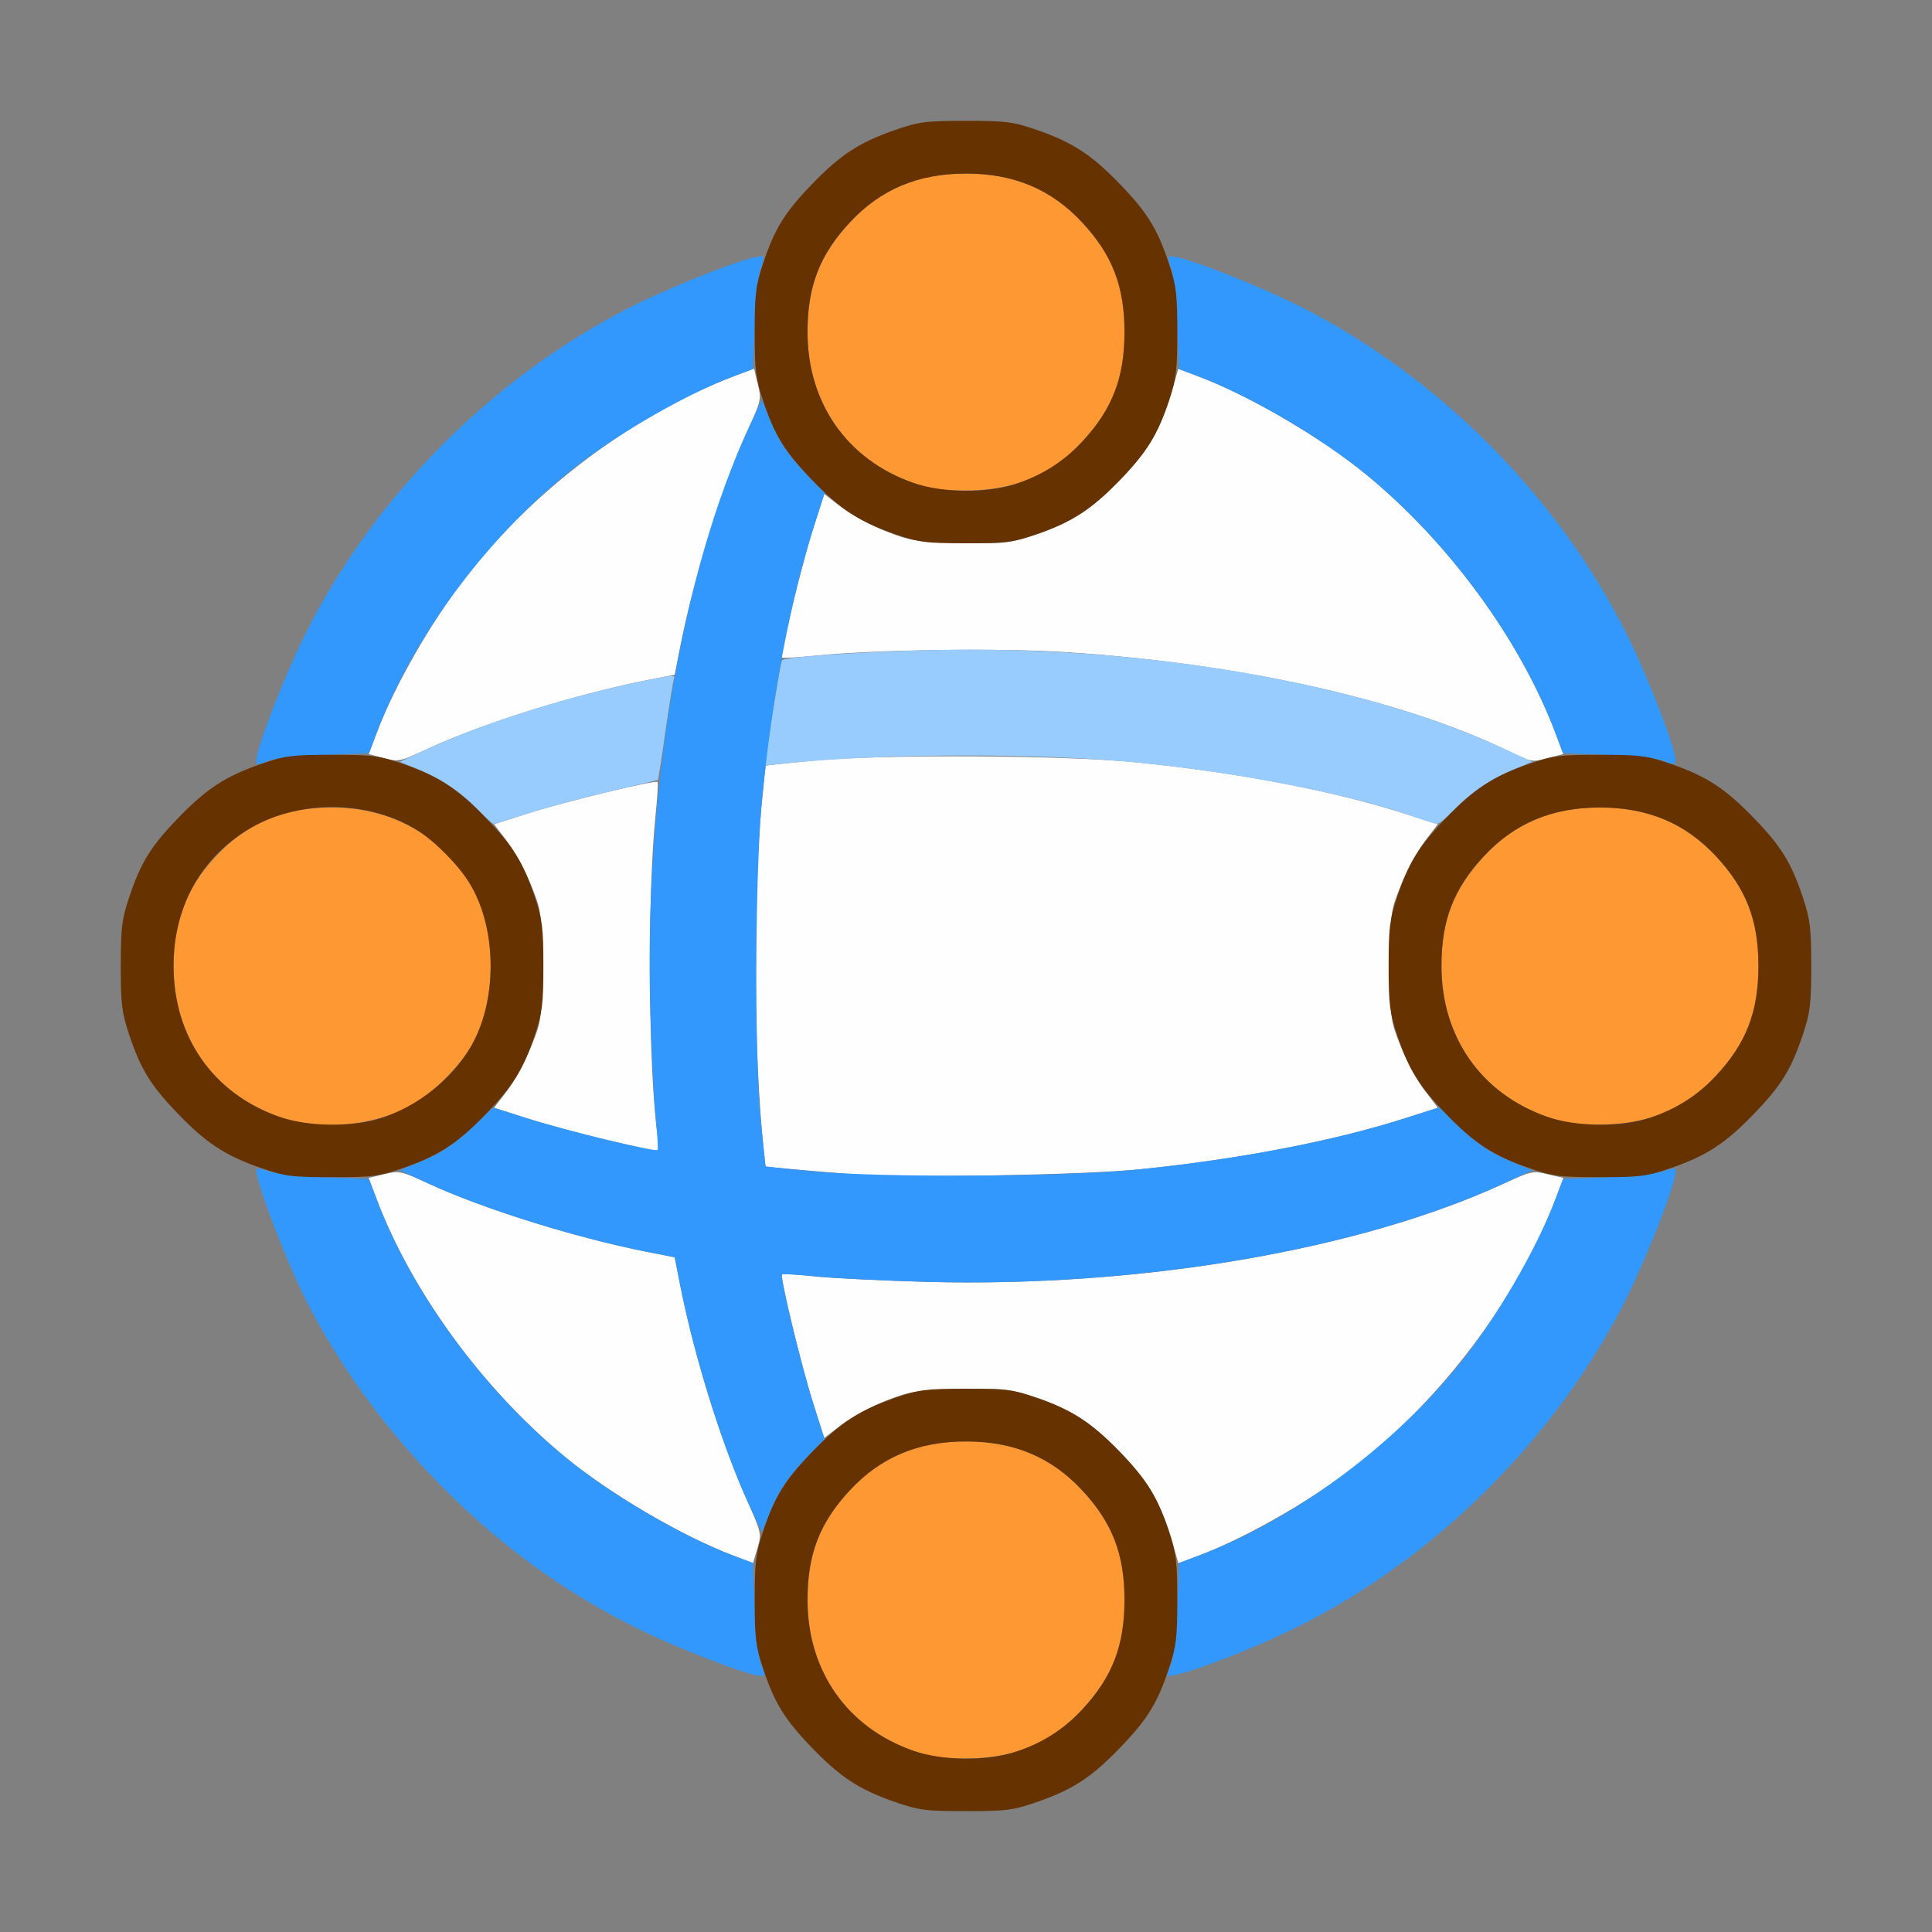 <?xml version="1.0" encoding="UTF-8" standalone="no"?>
<!-- Created with Inkscape (http://www.inkscape.org/) -->

<svg
   version="1.1"
   id="svg2"
   width="1600"
   height="1600"
   viewBox="0 0 1600 1600"
   sodipodi:docname="tosphere.svg"
   inkscape:version="1.2.2 (732a01da63, 2022-12-09)"
   xmlns:inkscape="http://www.inkscape.org/namespaces/inkscape"
   xmlns:sodipodi="http://sodipodi.sourceforge.net/DTD/sodipodi-0.dtd"
   xmlns="http://www.w3.org/2000/svg"
   xmlns:svg="http://www.w3.org/2000/svg"
   xmlns:rdf="http://www.w3.org/1999/02/22-rdf-syntax-ns#"
   xmlns:cc="http://creativecommons.org/ns#"
   xmlns:dc="http://purl.org/dc/elements/1.1/">
  <rect x="0" y="0" width="1600" height="1600" fill="#808080" stroke="none"/>
  <defs
     id="defs6" />
  <sodipodi:namedview
     pagecolor="#808080"
     bordercolor="#666666"
     borderopacity="1"
     objecttolerance="10"
     gridtolerance="10"
     guidetolerance="10"
     inkscape:pageopacity="0"
     inkscape:pageshadow="2"
     inkscape:window-width="1993"
     inkscape:window-height="1009"
     id="namedview4"
     showgrid="false"
     inkscape:zoom="0.5"
     inkscape:cx="9"
     inkscape:cy="8"
     inkscape:window-x="-8"
     inkscape:window-y="-8"
     inkscape:window-maximized="1"
     inkscape:current-layer="TOSPHERE"
     inkscape:showpageshadow="0"
     inkscape:pagecheckerboard="true"
     inkscape:deskcolor="#d1d1d1" />
  <g
     id="TOSPHERE"
     transform="matrix(87.5,0,0,87.5,100,100)"
     style="stroke-width:0.011">
    <path
       style="fill:none;stroke-width:0"
       d="M 4.1806406e-4,12.211 8.3612844e-4,8.422 0.09,8.679 c 0.049,0.141 0.134,0.326 0.189,0.411 0.155,0.242 0.557,0.607 0.791,0.719 0.169,0.08 0.206,0.113 0.222,0.189 0.03,0.15 0.235,0.681 0.394,1.017 0.625,1.329 1.743,2.488 3.071,3.185 0.339,0.178 0.938,0.425 1.19,0.492 0.142,0.038 0.155,0.05 0.246,0.24 0.11,0.231 0.477,0.634 0.717,0.788 0.085,0.055 0.27,0.139 0.411,0.189 L 7.578,15.999 3.789,16 0,16 Z M 8.679,15.91 c 0.141,-0.049 0.326,-0.134 0.411,-0.189 0.24,-0.154 0.607,-0.557 0.717,-0.788 0.091,-0.19 0.103,-0.202 0.246,-0.24 0.253,-0.067 0.851,-0.315 1.19,-0.492 1.328,-0.696 2.446,-1.856 3.071,-3.185 0.158,-0.336 0.364,-0.867 0.394,-1.017 0.015,-0.077 0.053,-0.109 0.222,-0.189 0.234,-0.112 0.636,-0.477 0.791,-0.719 0.055,-0.085 0.139,-0.27 0.189,-0.411 l 0.089,-0.257 4.18e-4,3.789 L 16,16 12.211,16 8.422,15.999 8.679,15.91 Z M 4.1806406e-4,3.789 0,0 3.789,4.1806406e-4 7.578,8.3612844e-4 7.321,0.09 C 7.18,0.139 6.995,0.224 6.91,0.279 6.668,0.434 6.303,0.836 6.191,1.07 6.111,1.239 6.079,1.276 6.002,1.292 5.852,1.322 5.321,1.527 4.984,1.686 3.656,2.311 2.496,3.429 1.8,4.757 1.622,5.096 1.374,5.694 1.307,5.947 1.269,6.089 1.257,6.102 1.067,6.193 0.836,6.303 0.433,6.67 0.279,6.91 0.224,6.995 0.139,7.18 0.09,7.321 L 8.3612844e-4,7.578 Z M 15.91,7.326 C 15.869,7.196 15.783,7.01 15.72,6.912 15.552,6.655 15.171,6.306 14.932,6.192 14.743,6.102 14.731,6.089 14.693,5.947 14.626,5.694 14.378,5.096 14.2,4.757 13.504,3.429 12.344,2.311 11.016,1.686 10.679,1.527 10.148,1.322 9.998,1.292 9.921,1.276 9.889,1.239 9.809,1.07 9.697,0.836 9.332,0.434 9.09,0.279 9.005,0.224 8.82,0.139 8.679,0.09 L 8.422,8.3612844e-4 12.211,4.1806406e-4 16,0 v 3.781 c 0,2.08 -0.004,3.781 -0.008,3.781 -0.004,-3.125e-4 -0.041,-0.107 -0.082,-0.236 z"
       id="path829"
       inkscape:connector-curvature="0" />
    <path
       style="fill:#fefefe;stroke-width:0"
       d="M 5.797,13.58 C 5.314,13.396 4.643,13.004 4.219,12.657 3.432,12.013 2.754,11.087 2.419,10.198 L 2.346,10.006 2.494,9.97 c 0.141,-0.034 0.16,-0.03 0.413,0.087 0.522,0.241 1.391,0.513 2.066,0.647 l 0.27,0.053 0.053,0.27 c 0.134,0.675 0.375,1.45 0.63,2.026 0.138,0.312 0.14,0.321 0.1,0.458 L 5.984,13.651 Z M 9.955,13.459 C 9.862,13.124 9.727,12.884 9.489,12.632 9.21,12.338 8.984,12.189 8.647,12.079 8.4,11.999 8.358,11.995 7.934,12.006 7.516,12.018 7.467,12.025 7.234,12.118 c -0.138,0.055 -0.323,0.156 -0.413,0.224 L 6.658,12.467 6.55,12.127 C 6.44,11.779 6.237,10.94 6.259,10.919 c 0.006,-0.006 0.151,0.002 0.322,0.02 0.171,0.017 0.641,0.04 1.045,0.051 2.021,0.054 4.097,-0.3 5.468,-0.932 0.253,-0.117 0.272,-0.121 0.413,-0.087 l 0.148,0.035 -0.073,0.193 c -0.335,0.889 -1.013,1.815 -1.8,2.459 -0.426,0.349 -1.099,0.741 -1.581,0.923 l -0.191,0.072 z M 6.938,9.971 C 6.757,9.957 6.495,9.936 6.356,9.923 L 6.102,9.9 6.084,9.724 C 5.99,8.825 5.981,7.361 6.065,6.484 c 0.02,-0.206 0.038,-0.377 0.04,-0.38 0.003,-0.003 0.202,-0.024 0.442,-0.047 0.65,-0.062 2.388,-0.053 3.071,0.016 0.971,0.098 1.861,0.269 2.544,0.488 l 0.303,0.097 -0.124,0.163 C 12.274,6.911 12.173,7.097 12.117,7.234 12.017,7.481 12.016,7.491 12.016,8 c 0,0.509 0.001,0.519 0.101,0.766 0.056,0.138 0.157,0.323 0.225,0.413 l 0.124,0.163 -0.303,0.097 C 11.492,9.654 10.58,9.83 9.656,9.923 9.105,9.978 7.434,10.008 6.938,9.971 Z M 4.578,9.642 C 4.338,9.584 4.004,9.493 3.837,9.439 L 3.534,9.342 3.658,9.179 C 3.726,9.089 3.827,8.903 3.883,8.766 3.983,8.519 3.984,8.509 3.984,8 3.984,7.491 3.983,7.481 3.883,7.234 3.827,7.097 3.726,6.911 3.658,6.821 L 3.533,6.658 3.873,6.55 C 4.221,6.44 5.06,6.237 5.081,6.259 c 0.006,0.006 -0.002,0.151 -0.02,0.322 -0.079,0.78 -0.068,2.403 0.021,3.037 0.014,0.101 0.008,0.132 -0.024,0.131 C 5.035,9.747 4.819,9.699 4.578,9.642 Z M 2.462,6.025 2.346,5.994 2.419,5.802 C 2.601,5.318 2.994,4.645 3.343,4.219 3.987,3.432 4.913,2.754 5.802,2.419 L 5.994,2.346 6.03,2.494 C 6.064,2.635 6.06,2.654 5.943,2.907 5.702,3.429 5.43,4.298 5.296,4.973 L 5.243,5.243 4.973,5.296 C 4.3,5.43 3.429,5.702 2.91,5.942 2.627,6.072 2.634,6.071 2.462,6.025 Z M 13.078,5.939 C 12.079,5.467 10.568,5.134 8.938,5.029 8.326,4.989 7.136,5.006 6.58,5.062 6.41,5.079 6.265,5.088 6.259,5.081 6.237,5.06 6.44,4.221 6.55,3.873 L 6.658,3.533 6.821,3.658 c 0.09,0.068 0.276,0.169 0.413,0.224 0.232,0.093 0.282,0.101 0.7,0.112 0.423,0.011 0.466,0.007 0.713,-0.073 0.337,-0.11 0.563,-0.258 0.842,-0.553 0.238,-0.252 0.373,-0.492 0.466,-0.827 l 0.054,-0.193 0.191,0.072 c 0.483,0.182 1.155,0.575 1.581,0.923 0.787,0.644 1.465,1.57 1.8,2.459 l 0.072,0.192 -0.137,0.035 c -0.174,0.044 -0.144,0.05 -0.438,-0.089 z"
       id="path827"
       inkscape:connector-curvature="0" />
    <path
       style="fill:#98cbfe;stroke-width:0"
       d="M 3.389,6.528 C 3.225,6.358 3.034,6.228 2.818,6.14 L 2.641,6.067 2.906,5.944 C 3.407,5.712 4.148,5.474 4.829,5.327 5.242,5.238 5.253,5.237 5.234,5.289 5.227,5.311 5.191,5.532 5.155,5.78 5.12,6.029 5.088,6.235 5.084,6.239 5.081,6.242 4.883,6.289 4.644,6.344 4.406,6.399 4.061,6.491 3.879,6.549 3.696,6.607 3.539,6.655 3.53,6.656 3.52,6.656 3.457,6.599 3.389,6.528 Z m 8.814,0.047 C 11.63,6.374 10.577,6.169 9.656,6.078 8.685,5.982 7.232,5.985 6.275,6.084 L 6.096,6.102 6.113,5.981 C 6.166,5.607 6.247,5.117 6.259,5.106 6.29,5.075 6.949,5.029 7.625,5.011 c 2.022,-0.054 4.107,0.301 5.469,0.933 l 0.266,0.123 -0.177,0.073 c -0.216,0.089 -0.407,0.219 -0.571,0.389 -0.068,0.07 -0.138,0.127 -0.156,0.126 -0.018,-0.001 -0.131,-0.037 -0.251,-0.079 z"
       id="path825"
       inkscape:connector-curvature="0" />
    <path
       style="fill:#3298fe;stroke-width:0"
       d="M 5.703,14.613 C 5.088,14.387 4.639,14.166 4.156,13.848 3.168,13.198 2.278,12.203 1.753,11.162 1.547,10.753 1.249,9.96 1.287,9.921 c 0.009,-0.009 0.058,2.78e-5 0.107,0.021 0.05,0.021 0.285,0.046 0.523,0.056 l 0.433,0.018 0.07,0.188 c 0.331,0.881 1.013,1.811 1.798,2.454 0.425,0.348 1.1,0.742 1.578,0.922 l 0.188,0.07 0.018,0.433 c 0.01,0.238 0.035,0.473 0.055,0.521 0.02,0.048 0.037,0.094 0.037,0.102 0,0.034 -0.131,0.003 -0.391,-0.092 z m 4.203,0.096 c 0,-0.01 0.017,-0.057 0.037,-0.105 0.02,-0.048 0.045,-0.283 0.055,-0.521 l 0.018,-0.433 0.188,-0.07 c 0.881,-0.331 1.811,-1.013 2.454,-1.798 0.348,-0.425 0.742,-1.1 0.922,-1.578 l 0.07,-0.188 0.433,-0.018 c 0.238,-0.01 0.474,-0.035 0.523,-0.056 0.05,-0.021 0.098,-0.03 0.107,-0.021 0.046,0.046 -0.29,0.907 -0.53,1.357 -0.697,1.309 -1.853,2.417 -3.167,3.036 C 10.527,14.544 9.906,14.765 9.906,14.709 Z M 5.944,13.094 C 5.703,12.575 5.431,11.704 5.296,11.027 L 5.243,10.757 4.973,10.704 C 4.296,10.569 3.425,10.297 2.906,10.056 L 2.641,9.933 2.82,9.859 C 3.042,9.768 3.158,9.69 3.363,9.493 L 3.523,9.339 3.867,9.448 C 4.219,9.559 5.06,9.763 5.081,9.741 5.088,9.735 5.079,9.59 5.062,9.42 5.045,9.249 5.022,8.779 5.011,8.375 4.957,6.353 5.312,4.268 5.944,2.906 l 0.123,-0.266 0.074,0.18 c 0.091,0.222 0.169,0.338 0.367,0.543 L 6.662,3.523 6.563,3.832 c -0.221,0.689 -0.391,1.576 -0.49,2.55 -0.069,0.683 -0.078,2.421 -0.016,3.071 0.023,0.241 0.044,0.44 0.047,0.443 0.003,0.003 0.202,0.024 0.443,0.047 0.65,0.062 2.388,0.053 3.071,-0.016 C 10.592,9.829 11.479,9.658 12.168,9.437 l 0.309,-0.099 0.16,0.154 c 0.205,0.197 0.321,0.276 0.543,0.367 l 0.18,0.074 -0.266,0.123 c -1.362,0.632 -3.446,0.987 -5.469,0.933 -0.404,-0.011 -0.874,-0.034 -1.045,-0.051 -0.171,-0.017 -0.315,-0.026 -0.322,-0.02 -0.021,0.021 0.182,0.862 0.294,1.214 l 0.109,0.345 -0.154,0.16 C 6.31,12.842 6.232,12.958 6.141,13.18 L 6.067,13.359 Z M 1.292,6.002 C 1.322,5.852 1.527,5.32 1.686,4.984 2.304,3.67 3.412,2.514 4.721,1.817 5.172,1.577 6.033,1.241 6.079,1.287 c 0.009,0.009 -2.78e-5,0.058 -0.021,0.107 -0.021,0.05 -0.046,0.285 -0.056,0.523 l -0.018,0.433 -0.188,0.07 C 5.319,2.601 4.644,2.995 4.219,3.343 3.433,3.985 2.752,4.915 2.421,5.797 l -0.07,0.188 -0.433,0.018 C 1.679,6.012 1.445,6.037 1.396,6.057 1.275,6.108 1.271,6.106 1.292,6.002 Z m 13.302,0.054 c -0.043,-0.019 -0.273,-0.043 -0.511,-0.053 l -0.433,-0.018 -0.07,-0.188 C 13.248,4.915 12.567,3.985 11.781,3.343 11.356,2.995 10.681,2.601 10.203,2.421 L 10.016,2.35 9.998,1.917 C 9.988,1.679 9.963,1.444 9.942,1.394 9.921,1.344 9.912,1.296 9.921,1.287 c 0.046,-0.046 0.907,0.29 1.357,0.53 1.309,0.697 2.417,1.853 3.036,3.167 0.158,0.336 0.364,0.867 0.394,1.017 0.02,0.1 0.005,0.107 -0.114,0.054 z"
       id="path823"
       inkscape:connector-curvature="0" />
    <path
       style="fill:#fe9832;stroke-width:0"
       d="M 7.497,15.426 C 6.874,15.206 6.5,14.671 6.5,14 6.5,13.567 6.615,13.269 6.901,12.962 7.192,12.649 7.546,12.5 8,12.5 c 0.454,0 0.808,0.149 1.099,0.462 C 9.385,13.269 9.5,13.567 9.5,14 c 0,0.433 -0.115,0.731 -0.401,1.038 -0.294,0.316 -0.645,0.463 -1.106,0.462 -0.223,-5.06e-4 -0.338,-0.018 -0.497,-0.074 z m -6,-6 C 0.874,9.206 0.5,8.671 0.5,8 0.5,7.567 0.615,7.269 0.901,6.962 1.192,6.649 1.546,6.5 2,6.5 c 0.552,0 1.024,0.26 1.303,0.719 0.264,0.434 0.264,1.129 0,1.562 C 3.202,8.947 2.98,9.174 2.817,9.278 2.452,9.51 1.909,9.571 1.497,9.426 Z m 12,0 C 12.874,9.206 12.5,8.671 12.5,8 12.5,7.567 12.615,7.269 12.901,6.962 13.192,6.649 13.546,6.5 14,6.5 c 0.454,0 0.808,0.149 1.099,0.462 C 15.385,7.269 15.5,7.567 15.5,8 c 0,0.433 -0.115,0.731 -0.401,1.038 -0.294,0.316 -0.645,0.463 -1.106,0.462 -0.223,-5.062e-4 -0.338,-0.018 -0.497,-0.074 z m -6,-6 C 6.874,3.206 6.5,2.671 6.5,2 6.5,1.567 6.615,1.269 6.901,0.962 7.192,0.649 7.546,0.5 8,0.5 8.454,0.5 8.808,0.649 9.099,0.962 9.385,1.269 9.5,1.567 9.5,2 9.5,2.433 9.385,2.731 9.099,3.038 8.806,3.354 8.454,3.5 7.993,3.499 7.77,3.499 7.655,3.482 7.497,3.426 Z"
       id="path821"
       inkscape:connector-curvature="0" />
    <path
       style="fill:#653200;stroke-width:0"
       d="M 7.321,15.91 C 6.989,15.794 6.811,15.678 6.542,15.399 6.285,15.133 6.189,14.978 6.08,14.651 6.01,14.442 6,14.358 6,14 6,13.642 6.01,13.558 6.08,13.349 6.189,13.022 6.285,12.867 6.542,12.601 6.811,12.322 6.989,12.206 7.321,12.09 7.555,12.009 7.617,12.001 8,12.001 c 0.383,0 0.445,0.008 0.679,0.089 0.332,0.116 0.51,0.232 0.779,0.511 0.257,0.266 0.353,0.421 0.462,0.748 C 9.99,13.558 10,13.642 10,14 c 0,0.358 -0.01,0.442 -0.08,0.651 -0.109,0.327 -0.205,0.482 -0.462,0.748 -0.269,0.279 -0.447,0.395 -0.779,0.511 -0.233,0.081 -0.295,0.089 -0.679,0.089 -0.383,0 -0.445,-0.008 -0.679,-0.089 z M 8.478,15.435 C 8.725,15.352 8.926,15.224 9.099,15.038 9.385,14.731 9.5,14.433 9.5,14 9.5,13.567 9.385,13.269 9.099,12.962 8.808,12.649 8.454,12.5 8,12.5 7.546,12.5 7.192,12.649 6.901,12.962 6.615,13.269 6.5,13.567 6.5,14 c 0,0.671 0.374,1.206 0.997,1.426 0.279,0.098 0.702,0.102 0.981,0.009 z M 1.321,9.91 C 0.989,9.794 0.811,9.678 0.542,9.399 0.285,9.133 0.189,8.978 0.08,8.651 0.01,8.442 0,8.358 0,8 0,7.642 0.01,7.558 0.08,7.349 0.189,7.022 0.285,6.867 0.542,6.601 0.811,6.322 0.989,6.206 1.321,6.09 1.555,6.009 1.617,6.001 2,6.001 c 0.383,0 0.445,0.008 0.679,0.089 C 3.011,6.206 3.189,6.322 3.458,6.601 3.715,6.867 3.811,7.022 3.92,7.349 3.99,7.558 4,7.642 4,8 4,8.358 3.99,8.442 3.92,8.651 3.811,8.978 3.715,9.133 3.458,9.399 3.189,9.678 3.011,9.794 2.679,9.91 2.445,9.991 2.383,9.999 2,9.999 c -0.383,0 -0.445,-0.008 -0.679,-0.089 z M 2.478,9.435 C 2.813,9.323 3.122,9.078 3.303,8.781 c 0.264,-0.434 0.264,-1.129 0,-1.562 C 3.202,7.053 2.98,6.826 2.817,6.722 2.344,6.421 1.656,6.421 1.183,6.722 0.743,7.002 0.5,7.458 0.5,8 c 0,0.671 0.374,1.206 0.997,1.426 0.279,0.098 0.702,0.102 0.981,0.009 z M 13.321,9.91 C 12.989,9.794 12.811,9.678 12.542,9.399 12.285,9.133 12.189,8.978 12.08,8.651 12.01,8.442 12,8.358 12,8 12,7.642 12.01,7.558 12.08,7.349 12.189,7.022 12.285,6.867 12.542,6.601 12.811,6.322 12.989,6.206 13.321,6.09 13.555,6.009 13.617,6.001 14,6.001 c 0.383,0 0.445,0.008 0.679,0.089 0.332,0.116 0.51,0.232 0.779,0.511 0.257,0.266 0.353,0.421 0.462,0.748 C 15.99,7.558 16,7.642 16,8 16,8.358 15.99,8.442 15.92,8.651 15.811,8.978 15.715,9.133 15.458,9.399 15.189,9.678 15.011,9.794 14.679,9.91 14.445,9.991 14.383,9.999 14,9.999 c -0.383,0 -0.445,-0.008 -0.679,-0.089 z M 14.478,9.435 C 14.725,9.352 14.926,9.224 15.099,9.038 15.385,8.731 15.5,8.433 15.5,8 15.5,7.567 15.385,7.269 15.099,6.962 14.808,6.649 14.454,6.5 14,6.5 13.546,6.5 13.192,6.649 12.901,6.962 12.615,7.269 12.5,7.567 12.5,8 c 0,0.671 0.374,1.206 0.997,1.426 0.279,0.098 0.702,0.102 0.981,0.009 z M 7.321,3.91 C 6.989,3.794 6.811,3.678 6.542,3.399 6.285,3.133 6.189,2.978 6.08,2.651 6.01,2.442 6,2.358 6,2 6,1.642 6.01,1.558 6.08,1.349 6.189,1.022 6.285,0.867 6.542,0.601 6.811,0.322 6.989,0.206 7.321,0.09 7.555,0.009 7.617,8.3612844e-4 8,8.3612844e-4 c 0.383,0 0.445,0.008 0.679,0.089 C 9.011,0.206 9.189,0.322 9.458,0.601 9.715,0.867 9.811,1.022 9.92,1.349 9.99,1.558 10,1.642 10,2 10,2.358 9.99,2.442 9.92,2.651 9.811,2.978 9.715,3.133 9.458,3.399 9.189,3.678 9.011,3.794 8.679,3.91 8.445,3.991 8.383,3.999 8,3.999 c -0.383,0 -0.445,-0.008 -0.679,-0.089 z M 8.478,3.435 C 8.725,3.352 8.926,3.224 9.099,3.038 9.385,2.731 9.5,2.433 9.5,2 9.5,1.567 9.385,1.269 9.099,0.962 8.808,0.649 8.454,0.5 8,0.5 7.546,0.5 7.192,0.649 6.901,0.962 6.615,1.269 6.5,1.567 6.5,2 c 0,0.671 0.374,1.206 0.997,1.426 0.279,0.098 0.702,0.102 0.981,0.009 z"
       id="path819"
       inkscape:connector-curvature="0" />
  </g>
</svg>
